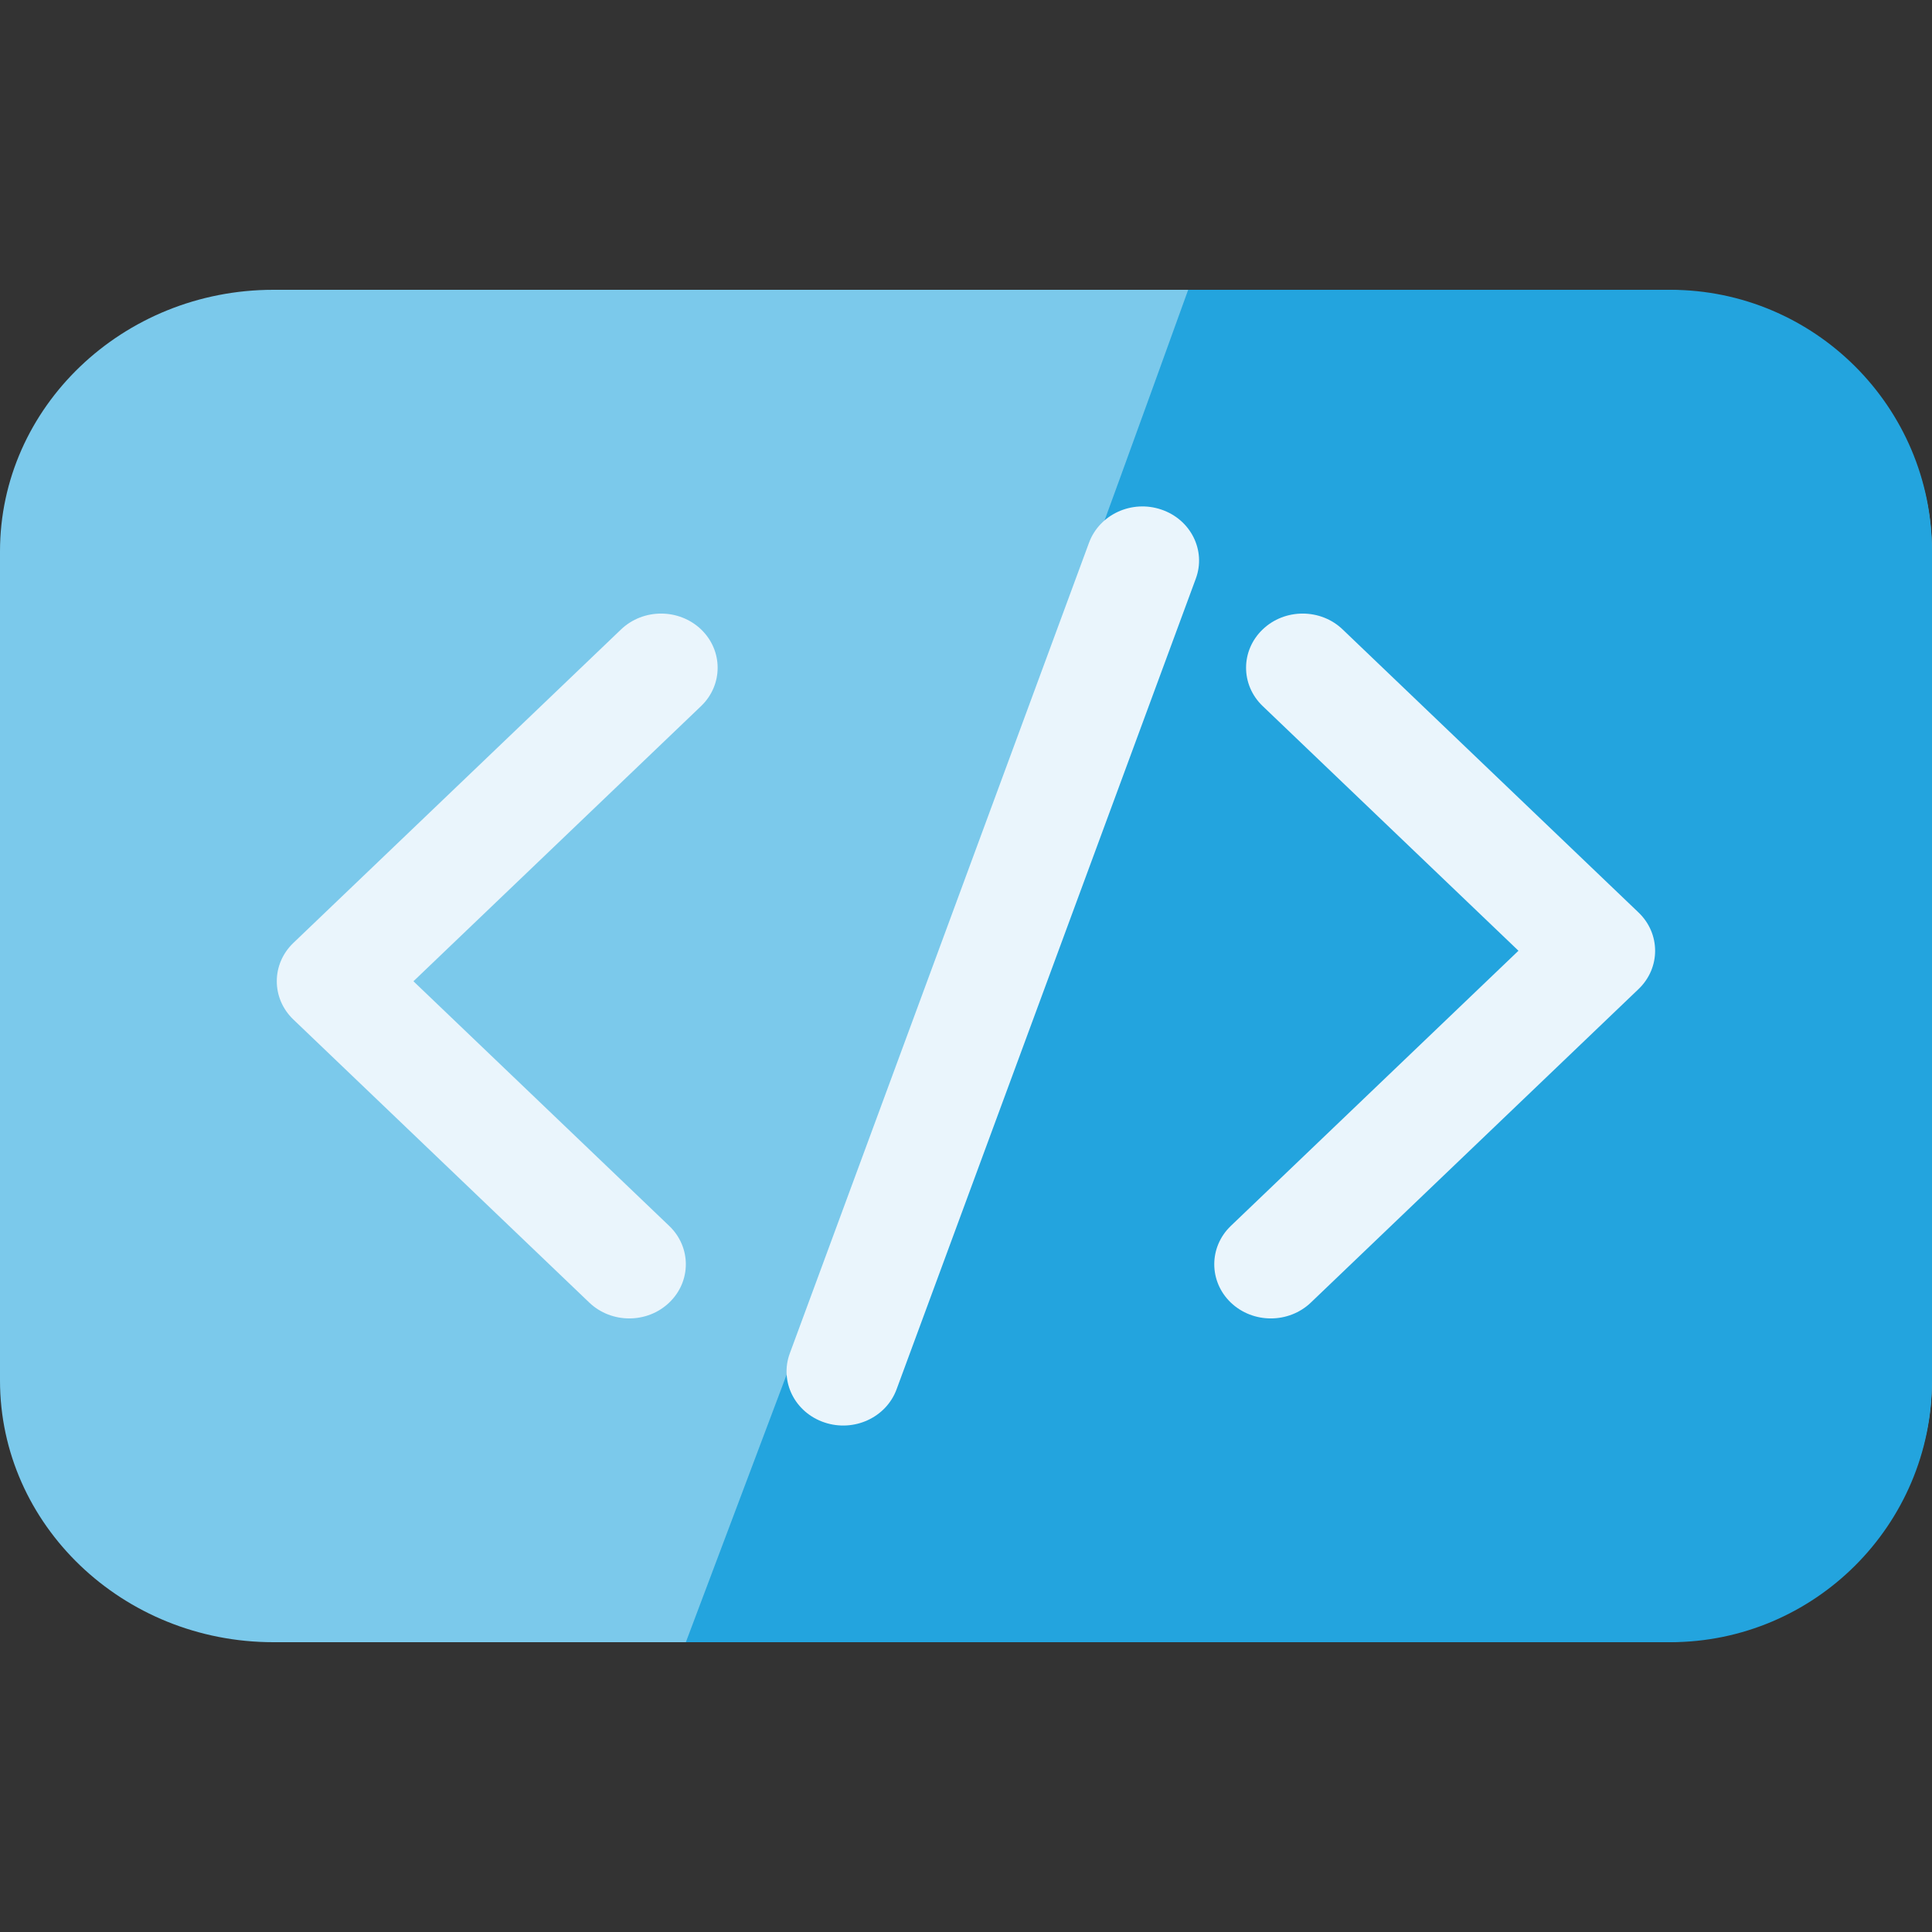 <svg width="20" height="20" viewBox="0 0 20 20" fill="none" xmlns="http://www.w3.org/2000/svg">
<rect x="0" y="0" width="20" height="20" fill="#333333" stroke="none"/>
<path d="M17.169 3H2.83C1.27 3 0 4.215 0 5.708V14.291C0 15.785 1.27 17 2.83 17H17.169C18.729 17 19.999 15.785 19.999 14.291V5.708C19.999 4.215 18.729 3 17.169 3Z" fill="#7BC9EB"/>
<path d="M12.3 3H17.289C18.784 3 20 4.215 20 5.708V14.291C20 15.785 18.784 17 17.289 17H7.1C9.153 11.542 10.329 8.467 12.3 3Z" fill="#23A4DE"/>
<path d="M7.258 7.309L4.28 10.158L6.928 12.691C7.157 12.91 7.157 13.265 6.928 13.484C6.7 13.703 6.329 13.703 6.1 13.484L3.037 10.554C2.808 10.335 2.808 9.98 3.037 9.761L6.429 6.516C6.658 6.297 7.029 6.297 7.258 6.516C7.486 6.735 7.486 7.09 7.258 7.309ZM12.379 5.99L9.281 14.383C9.173 14.675 8.839 14.828 8.534 14.725C8.228 14.622 8.068 14.302 8.176 14.01L11.274 5.617C11.382 5.325 11.717 5.171 12.022 5.275C12.327 5.378 12.487 5.698 12.379 5.99ZM16.962 10.239L13.57 13.484C13.341 13.703 12.97 13.703 12.741 13.484C12.513 13.265 12.513 12.91 12.741 12.691L15.719 9.842L13.071 7.309C12.842 7.09 12.842 6.735 13.071 6.516C13.299 6.297 13.671 6.297 13.899 6.516L16.962 9.446C17.191 9.665 17.191 10.02 16.962 10.239Z" fill="#EAF5FC"/>
</svg>

